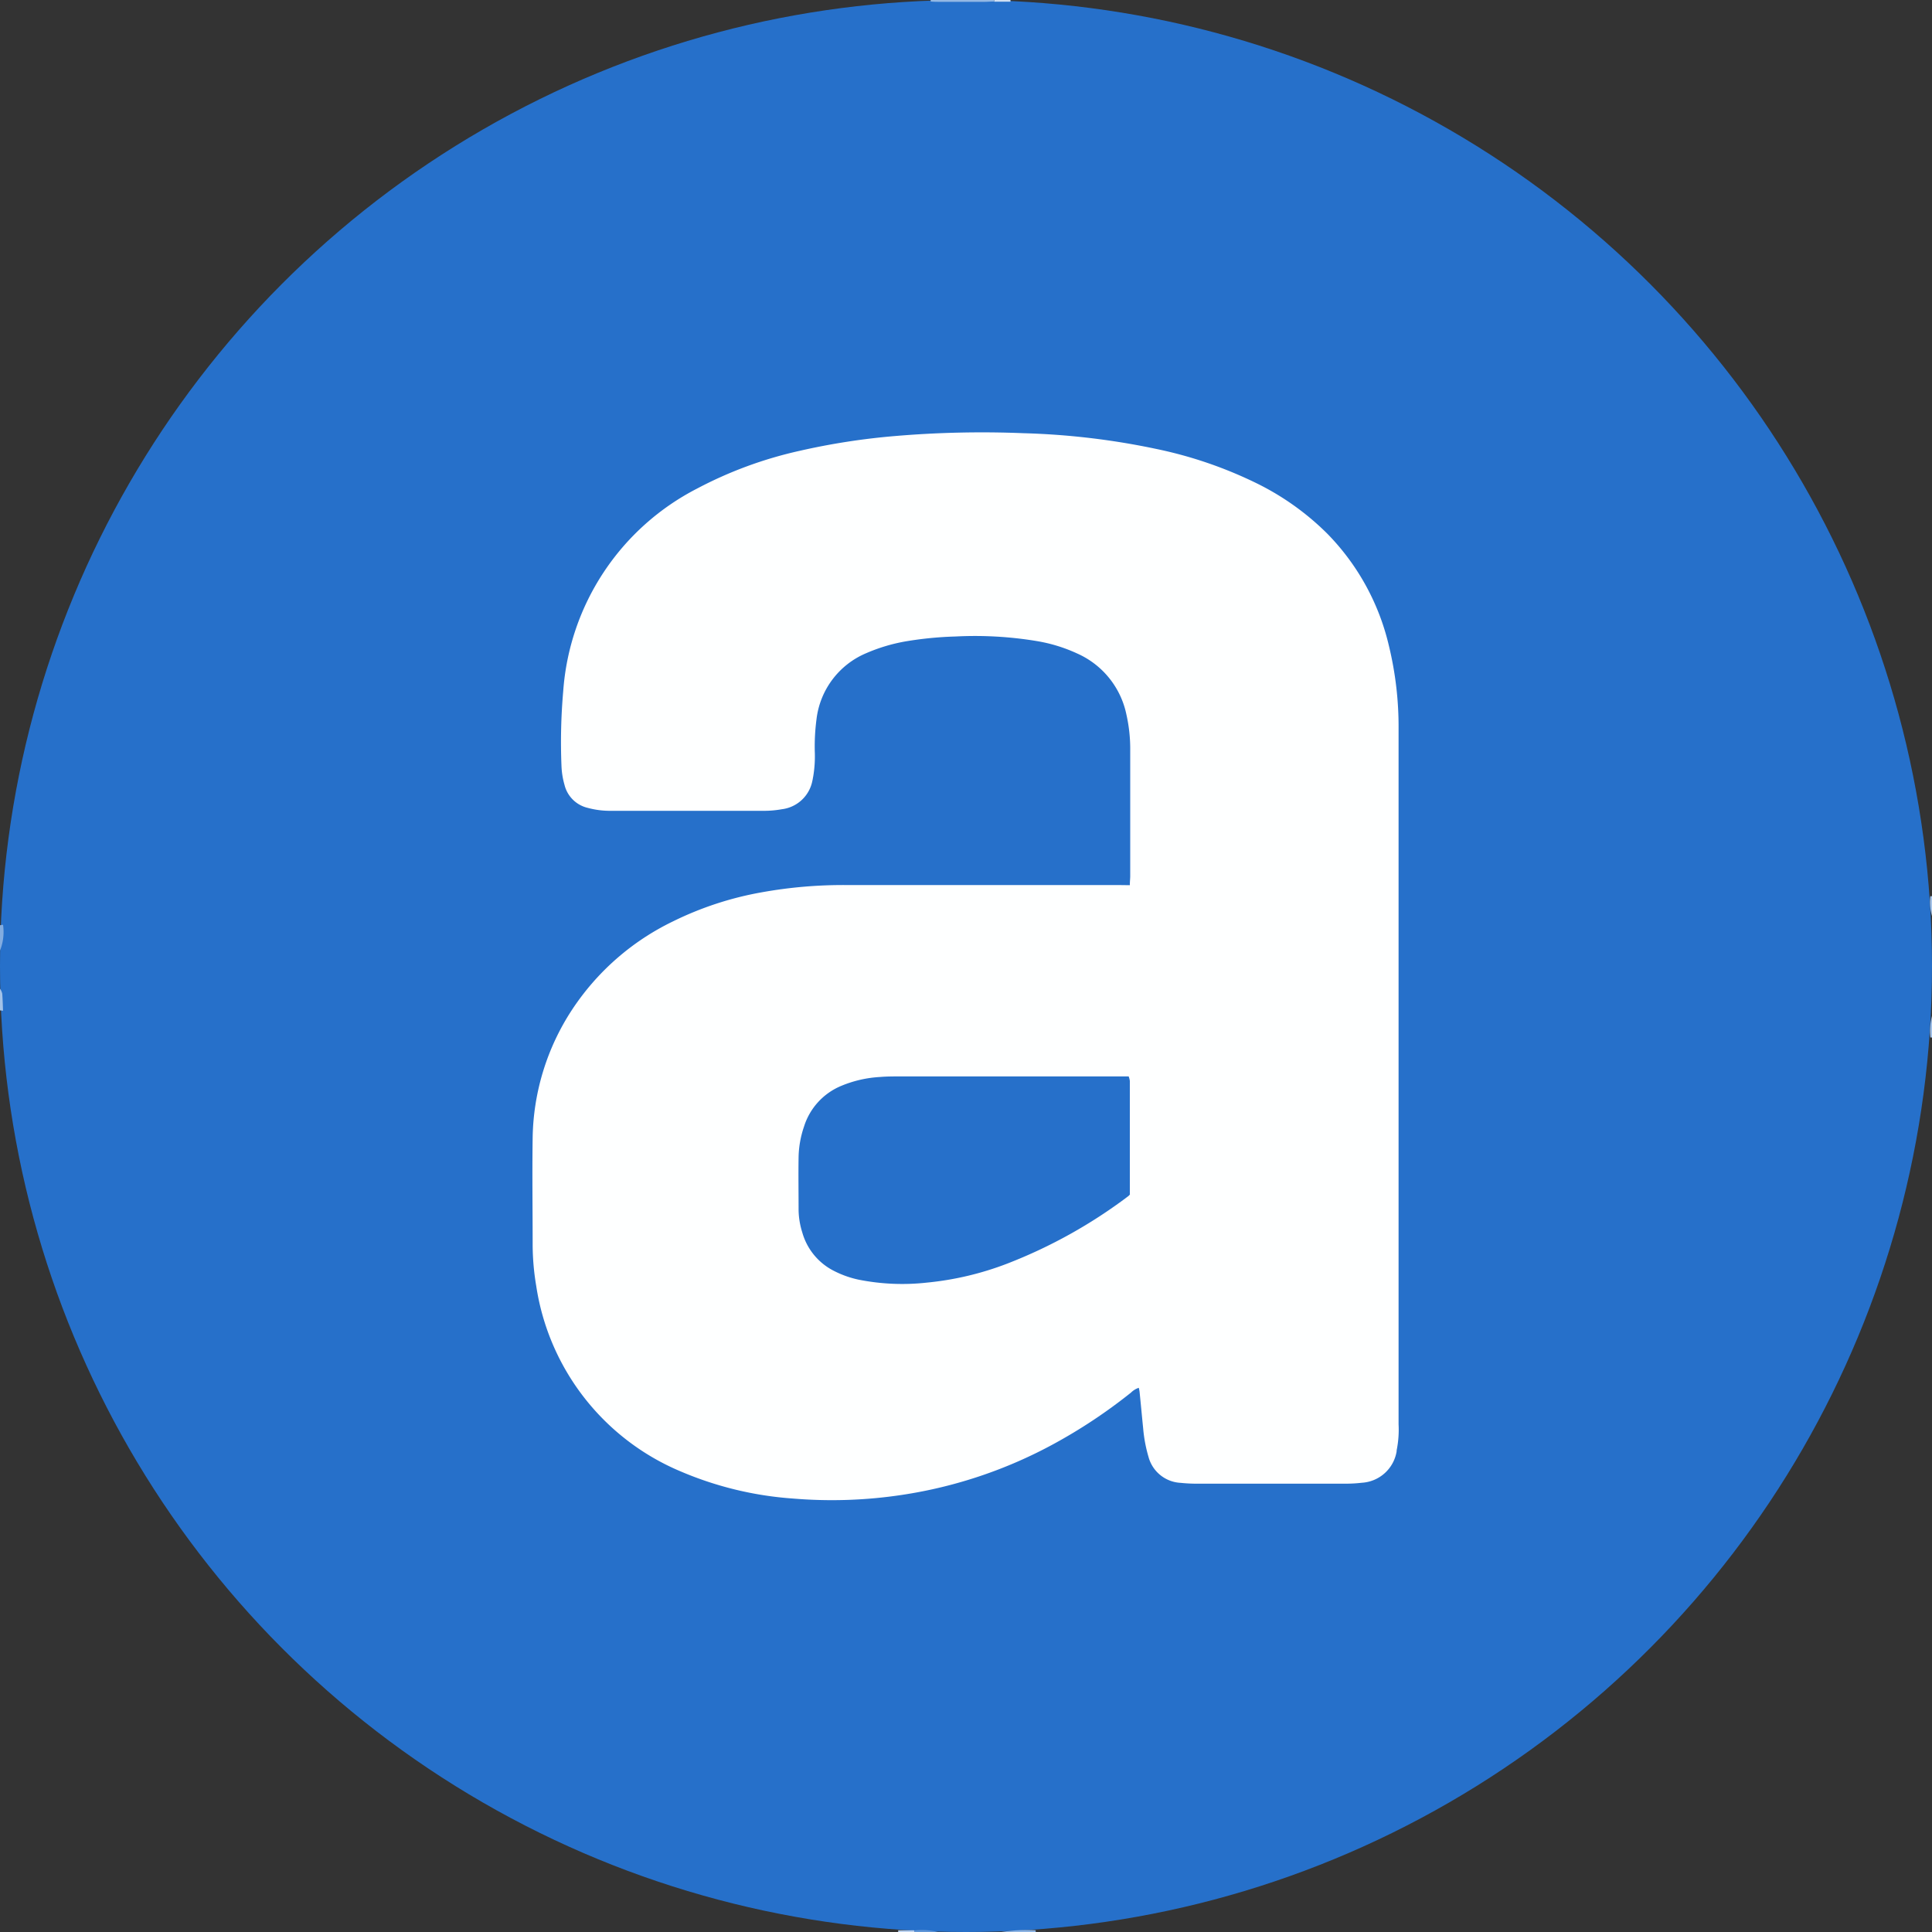 <svg xmlns="http://www.w3.org/2000/svg" width="40" height="40" viewBox="0 0 40 40">
  <rect x="0" y="0" width="40" height="40" fill="#333333" stroke="none"/>
  <g id="Gruppe_15863" data-name="Gruppe 15863" transform="translate(22594 21333)">
    <g id="Gruppe_15854" data-name="Gruppe 15854" transform="translate(-28)">
      <circle id="Ellipse_1604" data-name="Ellipse 1604" cx="20" cy="20" r="20" transform="translate(-22566 -21333)" fill="#2670ca"/>
      <g id="Gruppe_15852" data-name="Gruppe 15852" transform="translate(-22566 -21333)">
        <g id="Gruppe_15853" data-name="Gruppe 15853">
          <path id="Pfad_16150" data-name="Pfad 16150" d="M493.28.035a.064.064,0,0,0,0-.035h1.312c0,.011,0,.021,0,.032-.062,0-.123.005-.185.006l-.928,0c-.068,0-.135,0-.2-.007" transform="translate(-474.013)" fill="#93b8e4"/>
          <path id="Pfad_16151" data-name="Pfad 16151" d="M0,490.189l.063-.01a1.042,1.042,0,0,1-.063.535Z" transform="translate(0 -471.033)" fill="#82ace0"/>
          <path id="Pfad_16152" data-name="Pfad 16152" d="M.062,524.494,0,524.487v-.45a.31.31,0,0,1,.046.1c.01.12.012.24.017.36" transform="translate(0 -503.568)" fill="#a3c2e8"/>
          <path id="Pfad_16153" data-name="Pfad 16153" d="M531.468,1023.006c0,.012,0,.025,0,.037h-.712a3.483,3.483,0,0,1,.712-.037" transform="translate(-510.025 -983.043)" fill="#8ab2e2"/>
          <path id="Pfad_16154" data-name="Pfad 16154" d="M484.54,1023.081a1.33,1.33,0,0,1,.493.032h-.487a.277.277,0,0,0-.006-.032" transform="translate(-465.614 -983.113)" fill="#5e95d7"/>
          <path id="Pfad_16155" data-name="Pfad 16155" d="M1023.024,538.883h-.017l-.017,0a1.263,1.263,0,0,1,.035-.452Z" transform="translate(-983.024 -517.402)" fill="#9dbee7"/>
          <path id="Pfad_16156" data-name="Pfad 16156" d="M1023.011,475.031a.115.115,0,0,0,.034,0v.412a1.027,1.027,0,0,1-.034-.415" transform="translate(-983.045 -456.477)" fill="#a3c2e8"/>
          <path id="Pfad_16157" data-name="Pfad 16157" d="M526.92.032c0-.011,0-.021,0-.032h.337q0,.017,0,.035l-.336,0" transform="translate(-506.336)" fill="#cfdff3"/>
          <path id="Pfad_16158" data-name="Pfad 16158" d="M476.356,1023.175a.271.271,0,0,1,.006.032h-.337a.109.109,0,0,0,0-.035l.333,0" transform="translate(-457.43 -983.207)" fill="#bad1ee"/>
          <path id="Pfad_16159" data-name="Pfad 16159" d="M294.363,238.6c0-.081.008-.136.008-.191q0-1.3,0-2.6a3.246,3.246,0,0,0-.079-.743,1.776,1.776,0,0,0-1.021-1.264,3.261,3.261,0,0,0-.839-.257,7.83,7.83,0,0,0-1.68-.094,7.475,7.475,0,0,0-.988.094,3.6,3.6,0,0,0-.86.252,1.7,1.7,0,0,0-1.029,1.374,4.3,4.3,0,0,0-.035.654,2.509,2.509,0,0,1-.032.523c-.007.031-.01.062-.018.092a.733.733,0,0,1-.63.587,2.084,2.084,0,0,1-.354.033q-1.593,0-3.186,0a1.761,1.761,0,0,1-.481-.061.647.647,0,0,1-.481-.478,1.641,1.641,0,0,1-.062-.386,12.064,12.064,0,0,1,.036-1.554,5.127,5.127,0,0,1,2.77-4.192,8.456,8.456,0,0,1,2.12-.781,14.223,14.223,0,0,1,2-.309,21.239,21.239,0,0,1,2.64-.057,15.29,15.29,0,0,1,2.75.326,8.754,8.754,0,0,1,2.085.715,5.521,5.521,0,0,1,1.457,1.042,4.908,4.908,0,0,1,1.273,2.319,7.088,7.088,0,0,1,.2,1.726q0,.309,0,.618,0,6.887,0,13.774a2.145,2.145,0,0,1-.04.54c0,.006,0,.012,0,.018a.777.777,0,0,1-.723.652,2.875,2.875,0,0,1-.336.019q-1.546,0-3.092,0a3.091,3.091,0,0,1-.318-.017.726.726,0,0,1-.669-.54,2.964,2.964,0,0,1-.11-.588c-.026-.255-.049-.51-.075-.764a.721.721,0,0,0-.016-.076.418.418,0,0,0-.162.1,10.918,10.918,0,0,1-1.589,1.057,9.524,9.524,0,0,1-3.143,1.059,9.682,9.682,0,0,1-2.261.077,7.183,7.183,0,0,1-2.32-.558,4.967,4.967,0,0,1-3-3.844,5.234,5.234,0,0,1-.074-.839c0-.743-.011-1.487,0-2.23a4.966,4.966,0,0,1,.816-2.65,5.219,5.219,0,0,1,2.09-1.829,6.848,6.848,0,0,1,1.827-.6,9.5,9.5,0,0,1,1.752-.152q2.821,0,5.641,0Zm0,6.4a.192.192,0,0,0,0-.025q0-1.162,0-2.323a.409.409,0,0,0-.024-.093H289.6c-.137,0-.275,0-.412.012a2.43,2.43,0,0,0-.8.184,1.347,1.347,0,0,0-.771.844,2.075,2.075,0,0,0-.112.624c-.006.368,0,.737,0,1.105a1.622,1.622,0,0,0,.076.46,1.28,1.28,0,0,0,.661.8,2.047,2.047,0,0,0,.51.18,4.616,4.616,0,0,0,1.4.061,6.323,6.323,0,0,0,1.672-.394,10.362,10.362,0,0,0,2.511-1.4.32.32,0,0,0,.034-.037" transform="translate(-270.971 -220.273)" fill="#feffff"/>
        </g>
      </g>
    </g>
  </g>
</svg>

